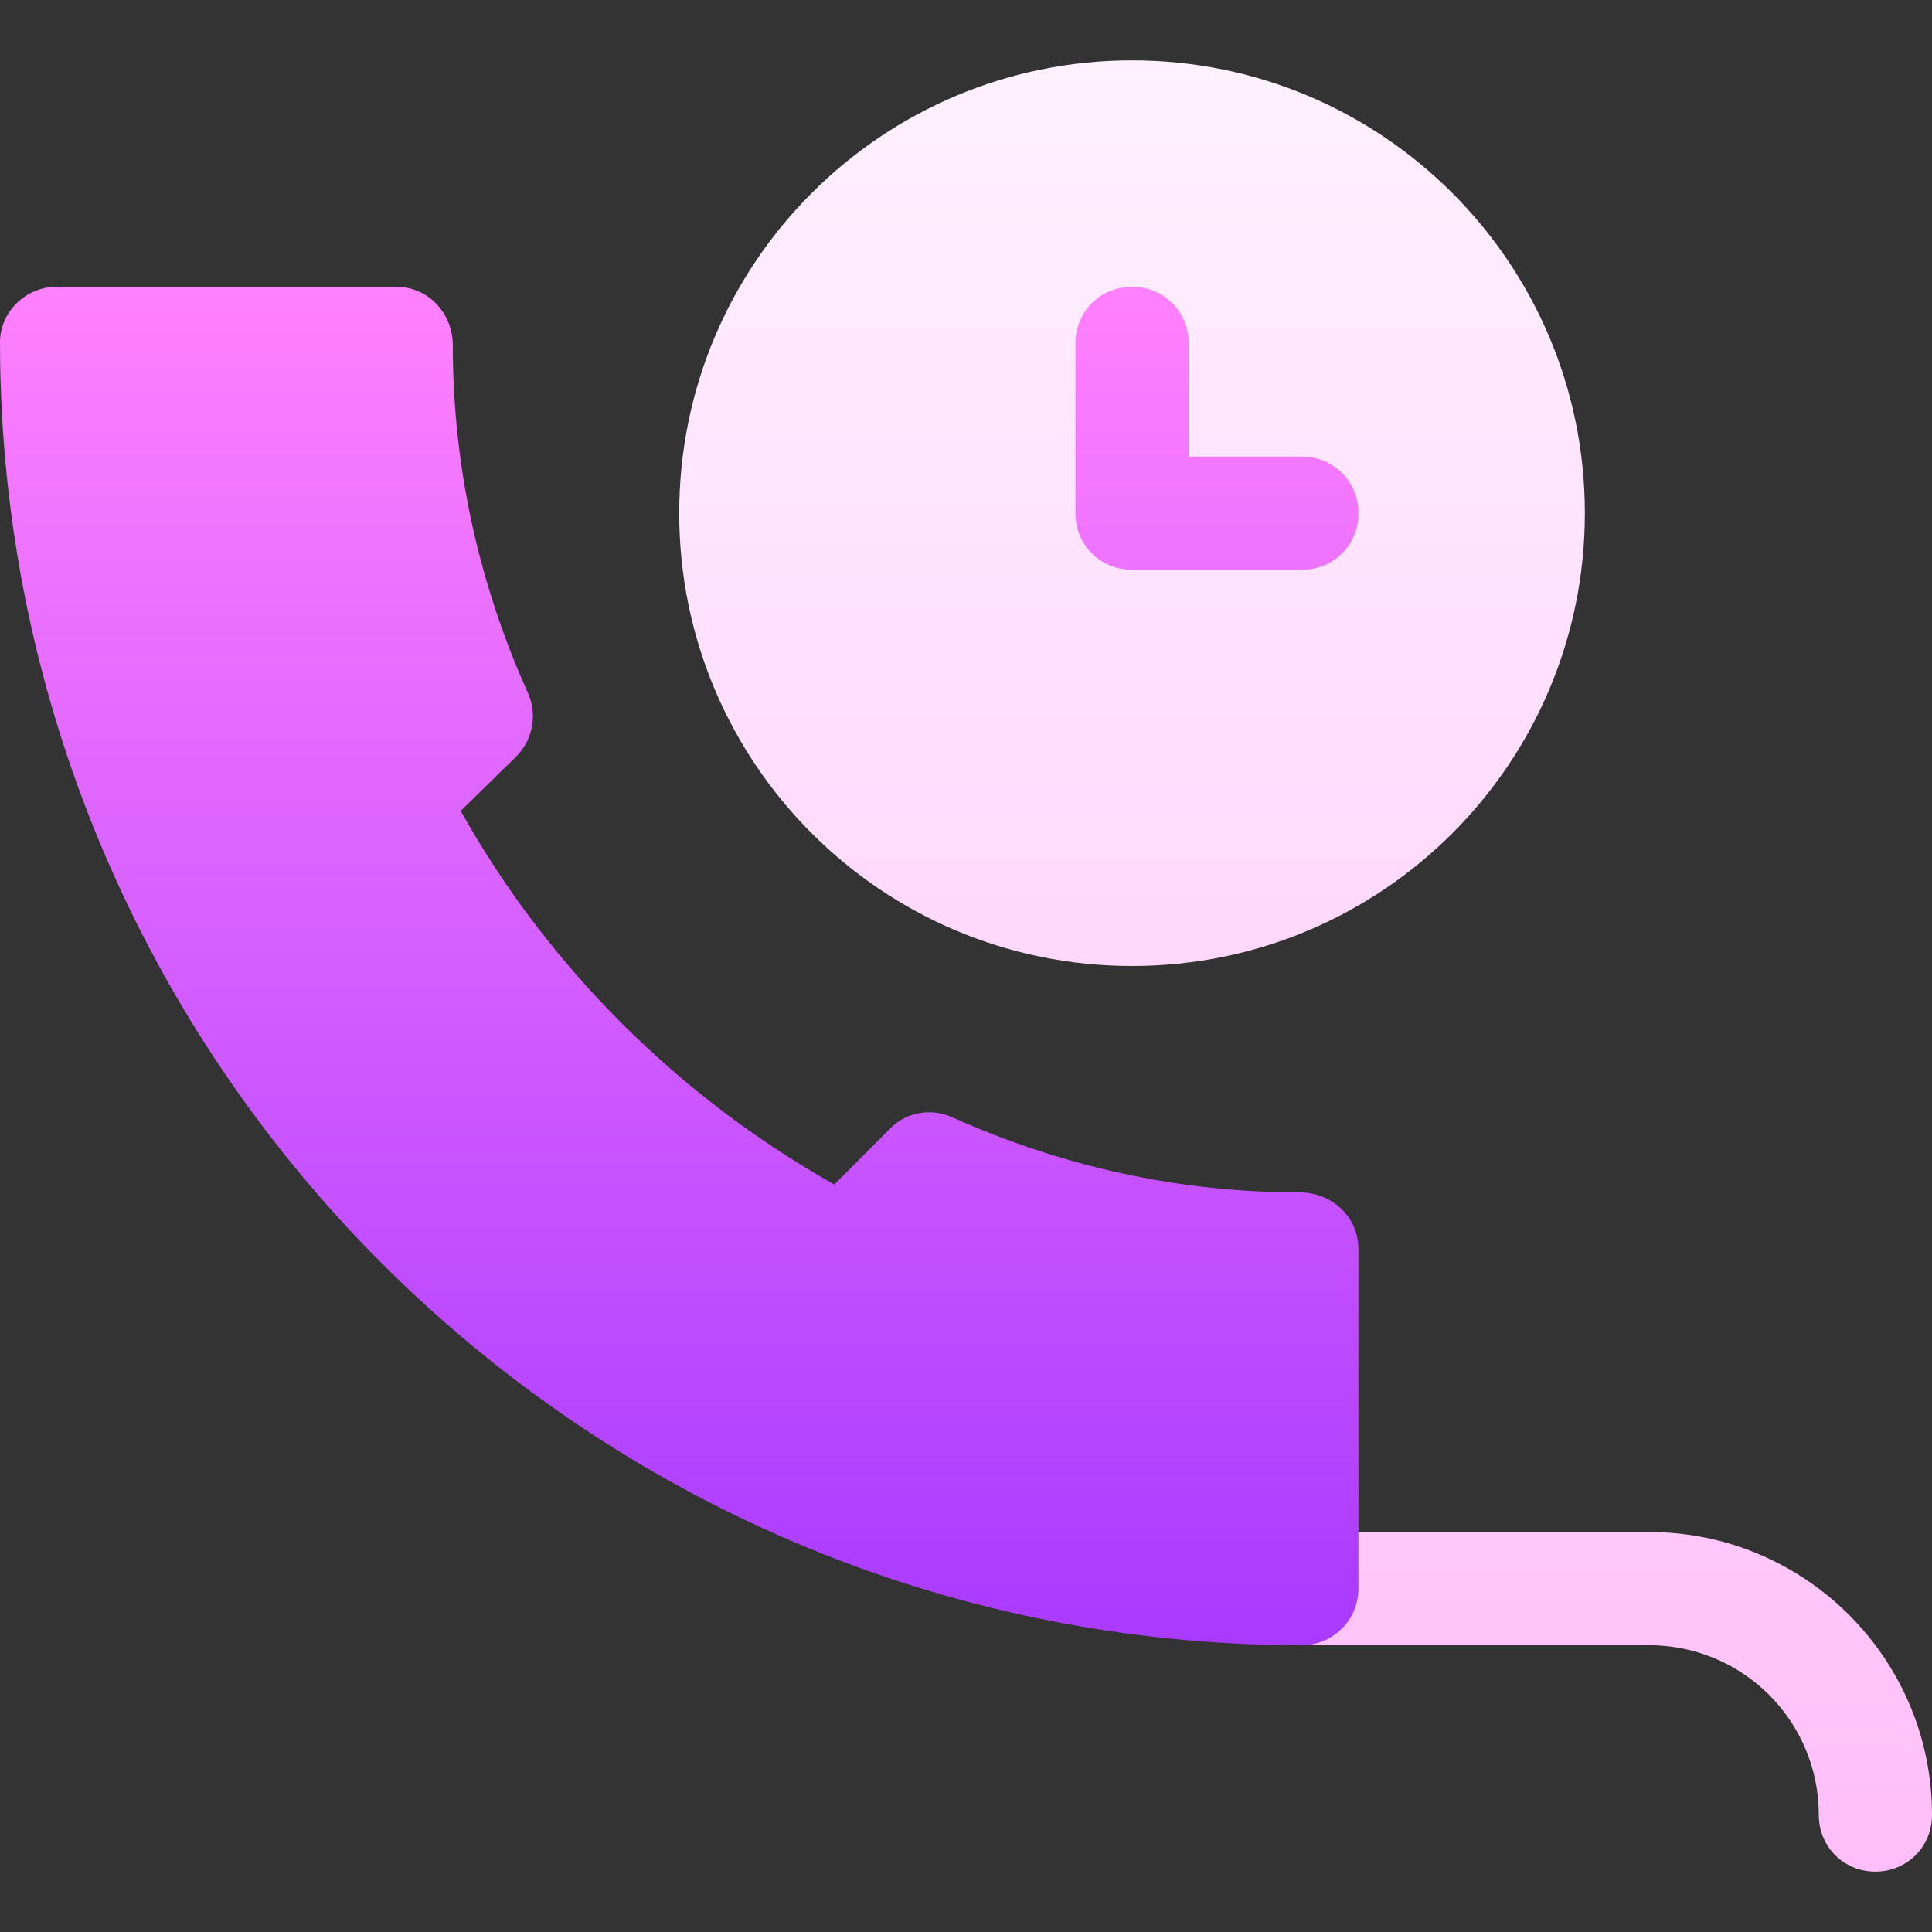 <svg id="Capa_1" enable-background="new 0 0 512 512" height="512" viewBox="0 0 512 512" width="512" xmlns="http://www.w3.org/2000/svg" xmlns:xlink="http://www.w3.org/1999/xlink"><rect x="0" y="0" width="512" height="512" fill="#333333" stroke="none"/><linearGradient id="SVGID_1_" gradientUnits="userSpaceOnUse" x1="346" x2="346" y1="496" y2="16"><stop offset="0" stop-color="#ffbef9"/><stop offset="1" stop-color="#fff1ff"/></linearGradient><linearGradient id="SVGID_2_" gradientUnits="userSpaceOnUse" x1="180" x2="180" y1="436" y2="76"><stop offset="0" stop-color="#a93aff"/><stop offset="1" stop-color="#ff81ff"/></linearGradient><g><g><g><path d="m437 406h-92c-8.401 0-15 6.599-15 15 0 8.399 6.599 15 15 15h92c24.902 0 45 20.1 45 45 0 8.399 6.599 15 15 15s15-6.601 15-15c0-41.4-33.6-75-75-75zm-17-270c0-66.301-53.701-120-120-120s-120 53.699-120 120c0 66.299 53.701 120 120 120s120-53.701 120-120z" fill="url(#SVGID_1_)"/></g></g><g><g><path d="m344.399 316c-32.102 0-62.999-6.901-91.802-19.801-5.698-2.699-12.598-1.5-16.798 3.001l-14.7 14.7c-41.1-23.101-75.897-57.6-98.998-99l14.7-14.401c4.497-4.499 5.698-11.4 2.996-17.101-12.898-28.798-19.797-59.699-19.797-91.799 0-8.7-6.599-15.599-15-15.599h-90c-8.101 0-15 6.599-15 14.7 0 190.499 154.797 345.3 345 345.3 8.284 0 15-6.716 15-15v-90c0-8.401-6.899-15-15.601-15zm-44.399-165h45c8.401 0 15-6.601 15-15 0-8.401-6.599-15-15-15h-30v-30c0-8.401-6.599-15-15-15s-15 6.599-15 15v45c0 8.399 6.599 15 15 15z" fill="url(#SVGID_2_)"/></g></g></g></svg>